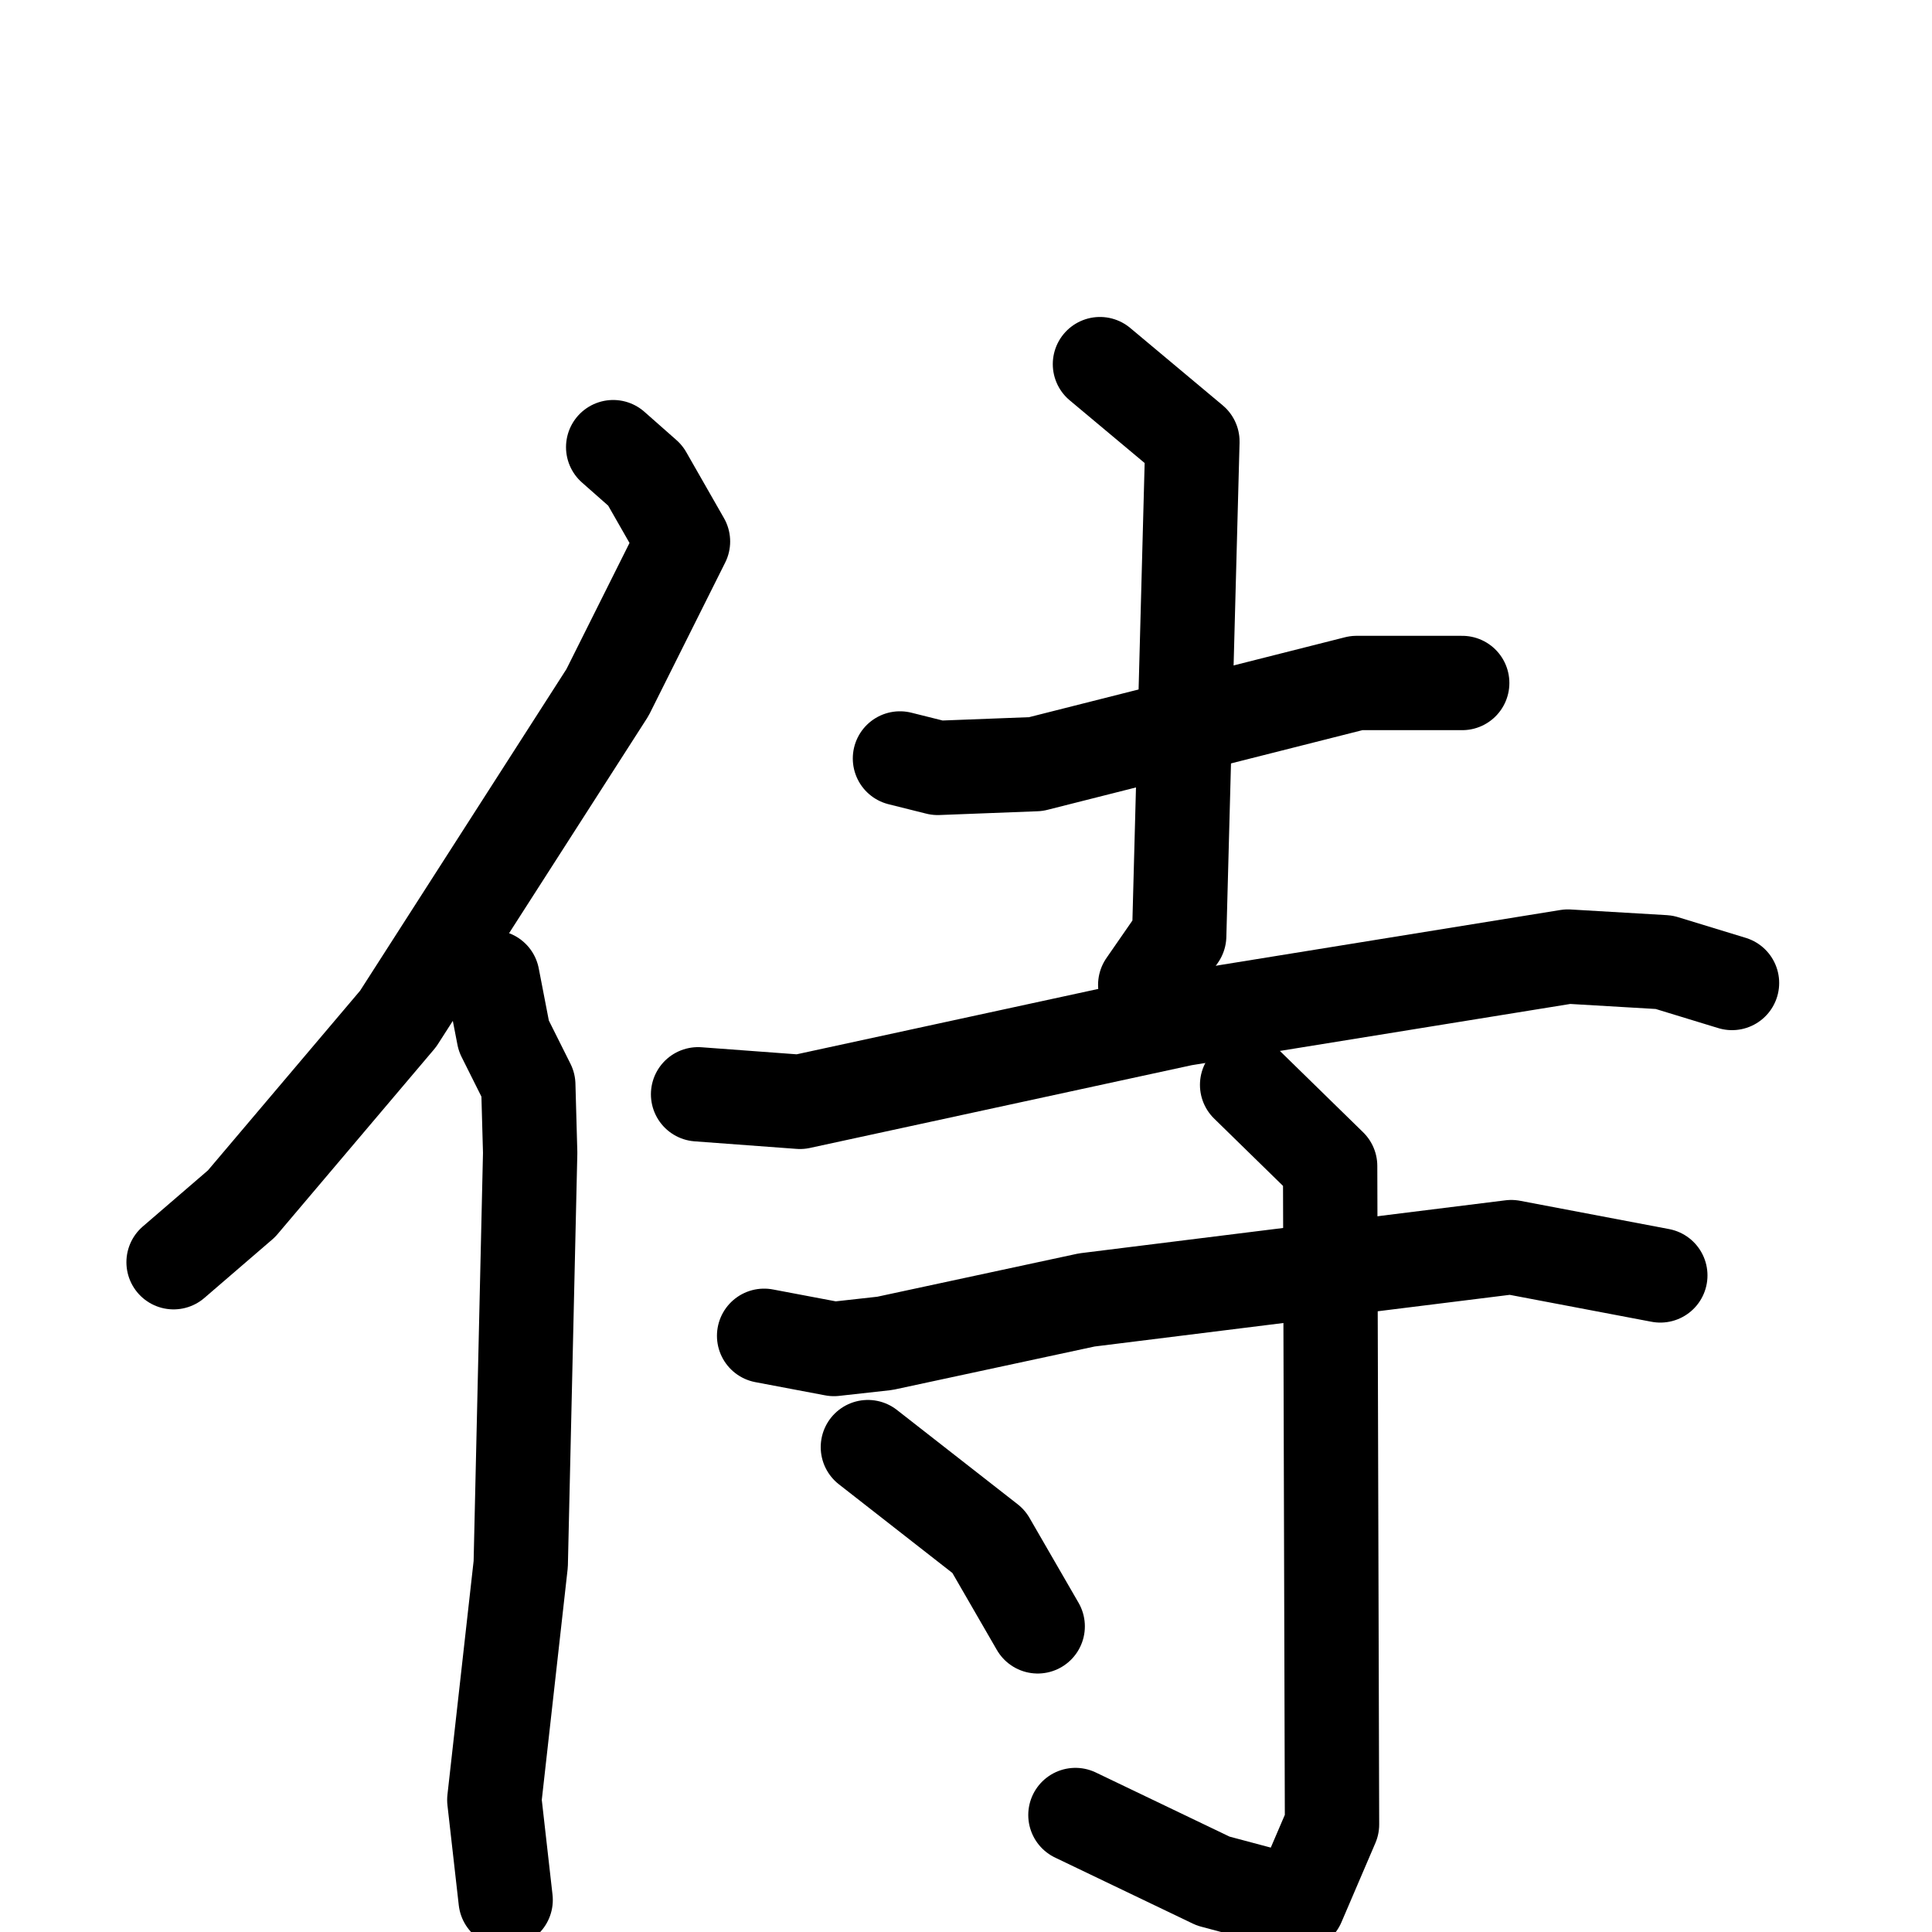 <svg xmlns="http://www.w3.org/2000/svg" viewBox="0 0 1024 1024">
  <g style="fill:none;stroke:#000000;stroke-width:50;stroke-linecap:round;stroke-linejoin:round;" transform="scale(1, 1) translate(0, 0)">
    <path d="M 325.0,237.0 L 342.0,252.0 L 362.0,287.0 L 322.0,367.0 L 211.0,540.0 L 128.0,638.0 L 92.0,669.0"/>
    <path d="M 261.0,518.0 L 267.0,549.0 L 280.0,575.0 L 281.0,611.0 L 276.0,829.0 L 262.0,954.0 L 268.0,1007.0"/>
    <path d="M 477.0,402.0 L 497.0,407.0 L 549.0,405.0 L 719.0,362.0 L 775.0,362.0"/>
    <path d="M 583.0,193.0 L 632.0,234.0 L 625.0,496.0 L 607.0,522.0"/>
    <path d="M 370.0,580.0 L 424.0,584.0 L 627.0,540.0 L 831.0,507.0 L 882.0,510.0 L 918.0,521.0"/>
    <path d="M 405.0,708.0 L 442.0,715.0 L 469.0,712.0 L 576.0,689.0 L 801.0,661.0 L 880.0,676.0"/>
    <path d="M 661.0,575.0 L 705.0,618.0 L 706.0,967.0 L 688.0,1009.0 L 643.0,997.0 L 570.0,962.0"/>
    <path d="M 460.0,767.0 L 524.0,817.0 L 550.0,862.0"/>
  </g>
</svg>
